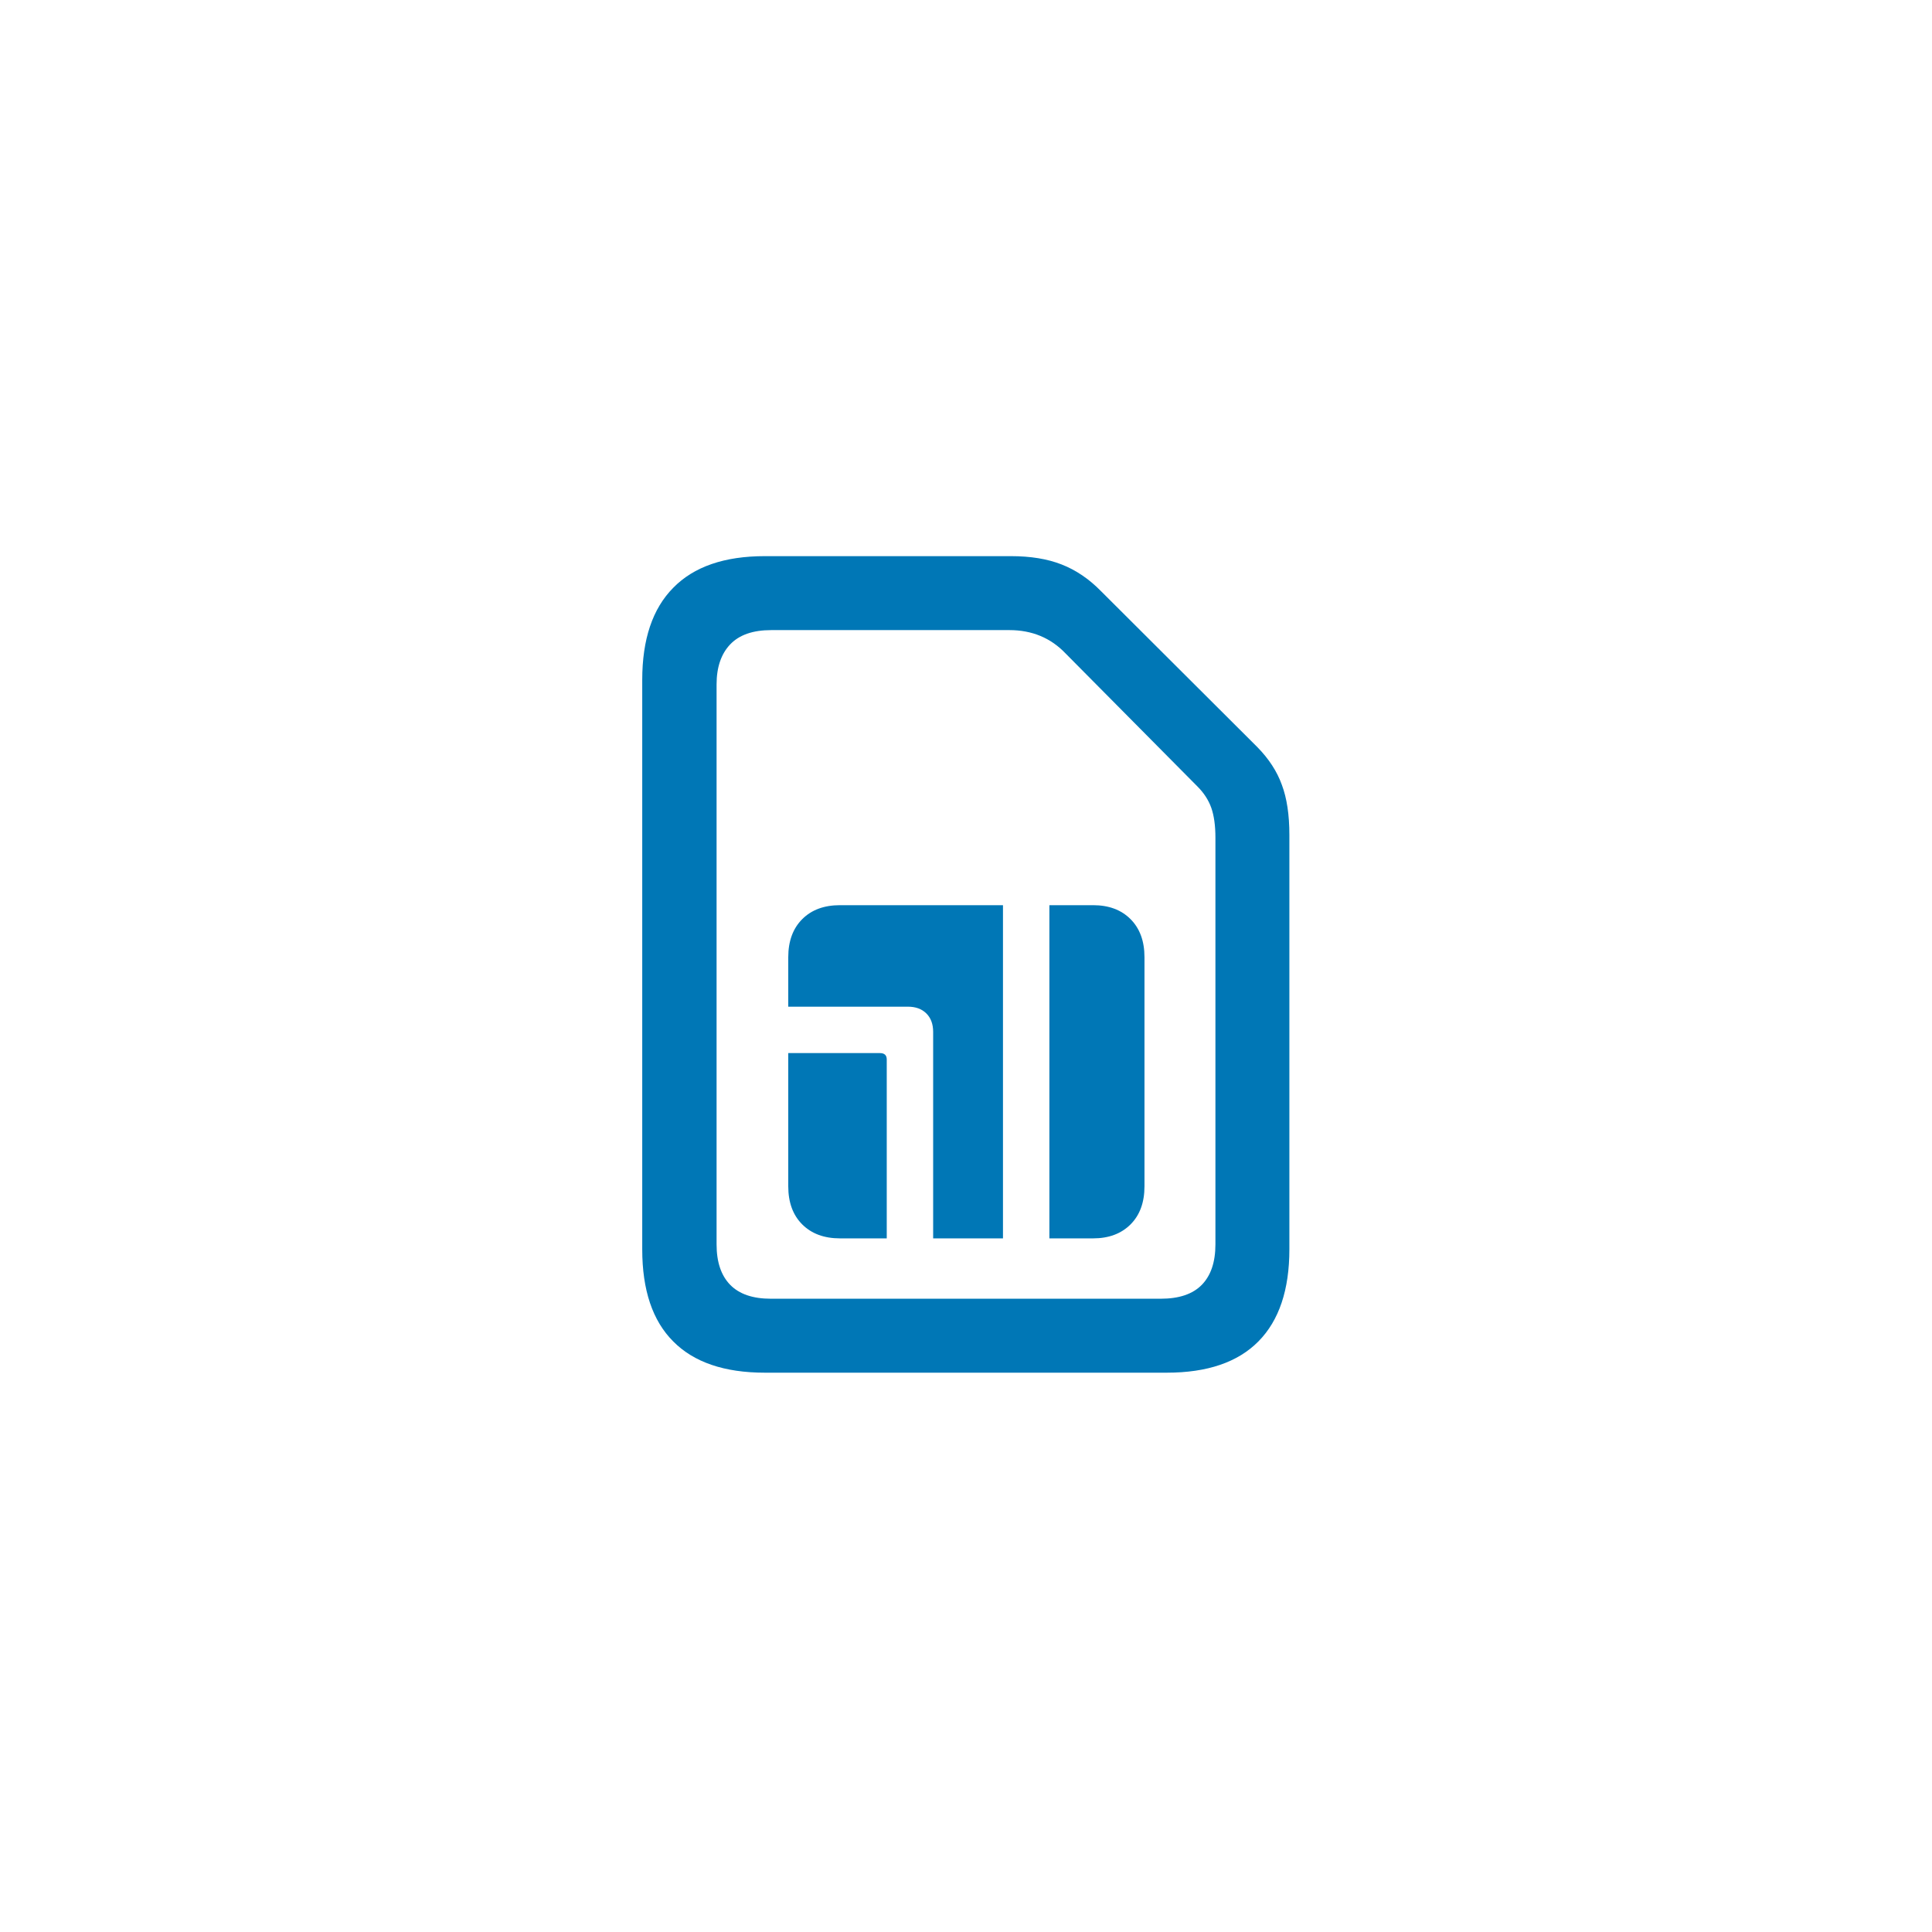 <svg width="50" height="50" viewBox="0 0 50 50" fill="none" xmlns="http://www.w3.org/2000/svg">
<path d="M16.621 32.332V17.596C16.621 16.547 16.888 15.753 17.422 15.213C17.956 14.666 18.747 14.393 19.795 14.393H26.162C26.67 14.393 27.106 14.464 27.471 14.607C27.842 14.751 28.184 14.982 28.496 15.301L32.539 19.334C32.839 19.64 33.05 19.965 33.174 20.311C33.304 20.656 33.369 21.088 33.369 21.609V32.332C33.369 33.38 33.102 34.175 32.568 34.715C32.035 35.255 31.244 35.525 30.195 35.525H19.795C18.747 35.525 17.956 35.255 17.422 34.715C16.888 34.181 16.621 33.387 16.621 32.332ZM18.545 32.205C18.545 32.661 18.662 33.009 18.896 33.25C19.131 33.491 19.482 33.611 19.951 33.611H30.039C30.514 33.611 30.869 33.491 31.104 33.25C31.338 33.009 31.455 32.661 31.455 32.205V21.678C31.455 21.365 31.419 21.108 31.348 20.906C31.276 20.704 31.156 20.519 30.986 20.35L27.578 16.912C27.194 16.509 26.709 16.307 26.123 16.307H19.961C19.486 16.307 19.131 16.43 18.896 16.678C18.662 16.925 18.545 17.27 18.545 17.713V32.205ZM20.4 30.701V27.254H22.773C22.891 27.254 22.949 27.309 22.949 27.42V32.049H21.738C21.328 32.049 21.003 31.928 20.762 31.688C20.521 31.447 20.4 31.118 20.4 30.701ZM20.4 26.053V24.773C20.4 24.357 20.521 24.028 20.762 23.787C21.003 23.546 21.328 23.426 21.738 23.426H25.957V32.049H24.15V26.707C24.15 26.505 24.092 26.346 23.975 26.229C23.857 26.111 23.698 26.053 23.496 26.053H20.4ZM27.158 32.049V23.426H28.291C28.695 23.426 29.017 23.546 29.258 23.787C29.499 24.028 29.619 24.357 29.619 24.773V30.701C29.619 31.118 29.499 31.447 29.258 31.688C29.017 31.928 28.695 32.049 28.291 32.049H27.158Z" fill="#0077B6"/>
</svg>
